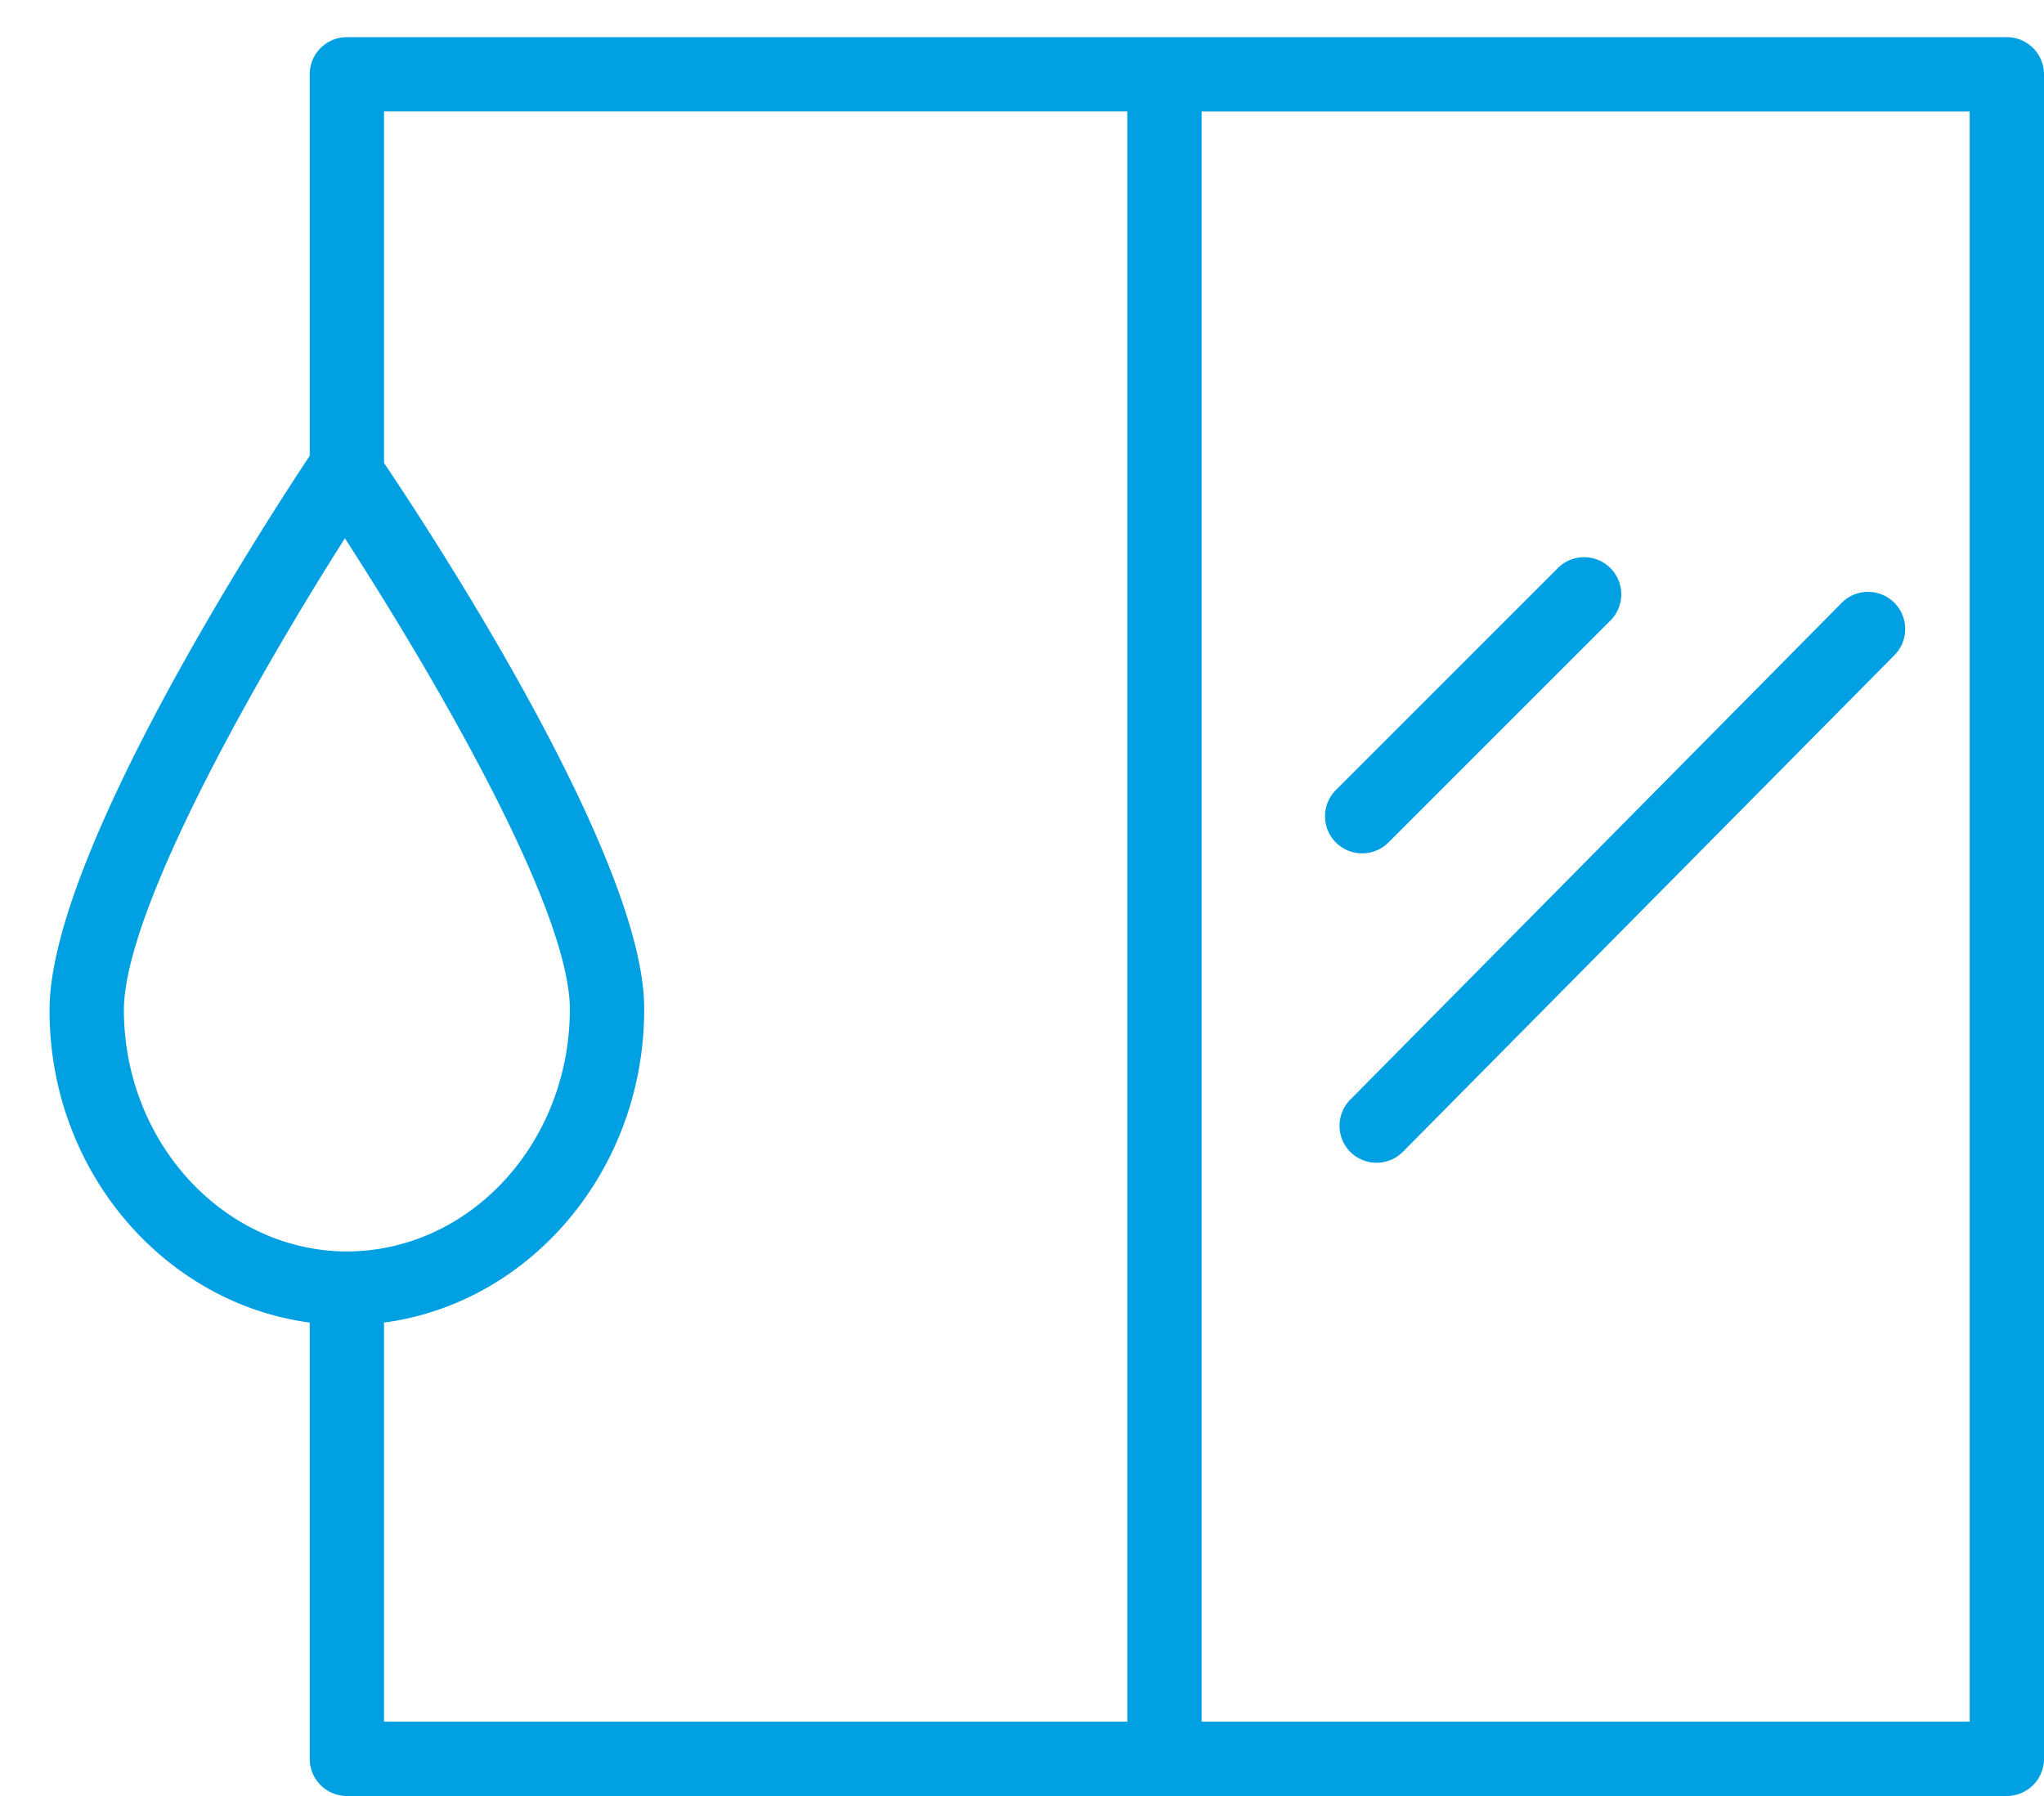 <svg width="33" height="29" fill="none" xmlns="http://www.w3.org/2000/svg"><path d="M21.8 18.6a.6.6 0 00.848 0l7.952-8.036a.6.6 0 00-.852-.844L21.8 17.756a.6.6 0 000 .844zm-.232-4.996a.6.6 0 00.848 0l3.6-3.6a.6.6 0 00-.852-.844l-3.6 3.6a.6.6 0 00.004.844z" fill="#00A0E3"/><path d="M32.4.6H5.6a.6.6 0 00-.6.6v6.16C4.348 8.344.788 13.8.8 16.32c0 2.588 1.844 4.72 4.2 5.036V28.4a.6.6 0 00.6.6h26.8a.6.6 0 00.6-.6V1.2a.6.6 0 00-.6-.6zM2 16.316c0-1.656 2.248-5.548 3.568-7.624 1.336 2.064 3.628 5.936 3.632 7.6 0 2.152-1.6 3.908-3.6 3.916C3.624 20.2 2.008 18.46 2 16.316zm4.2 5.04c2.372-.316 4.212-2.476 4.2-5.08 0-2.4-3.372-7.572-4.2-8.8V1.8h12v26h-12v-6.444zM31.8 27.8H19.4v-26h12.4v26z" fill="#00A0E3"/></svg>